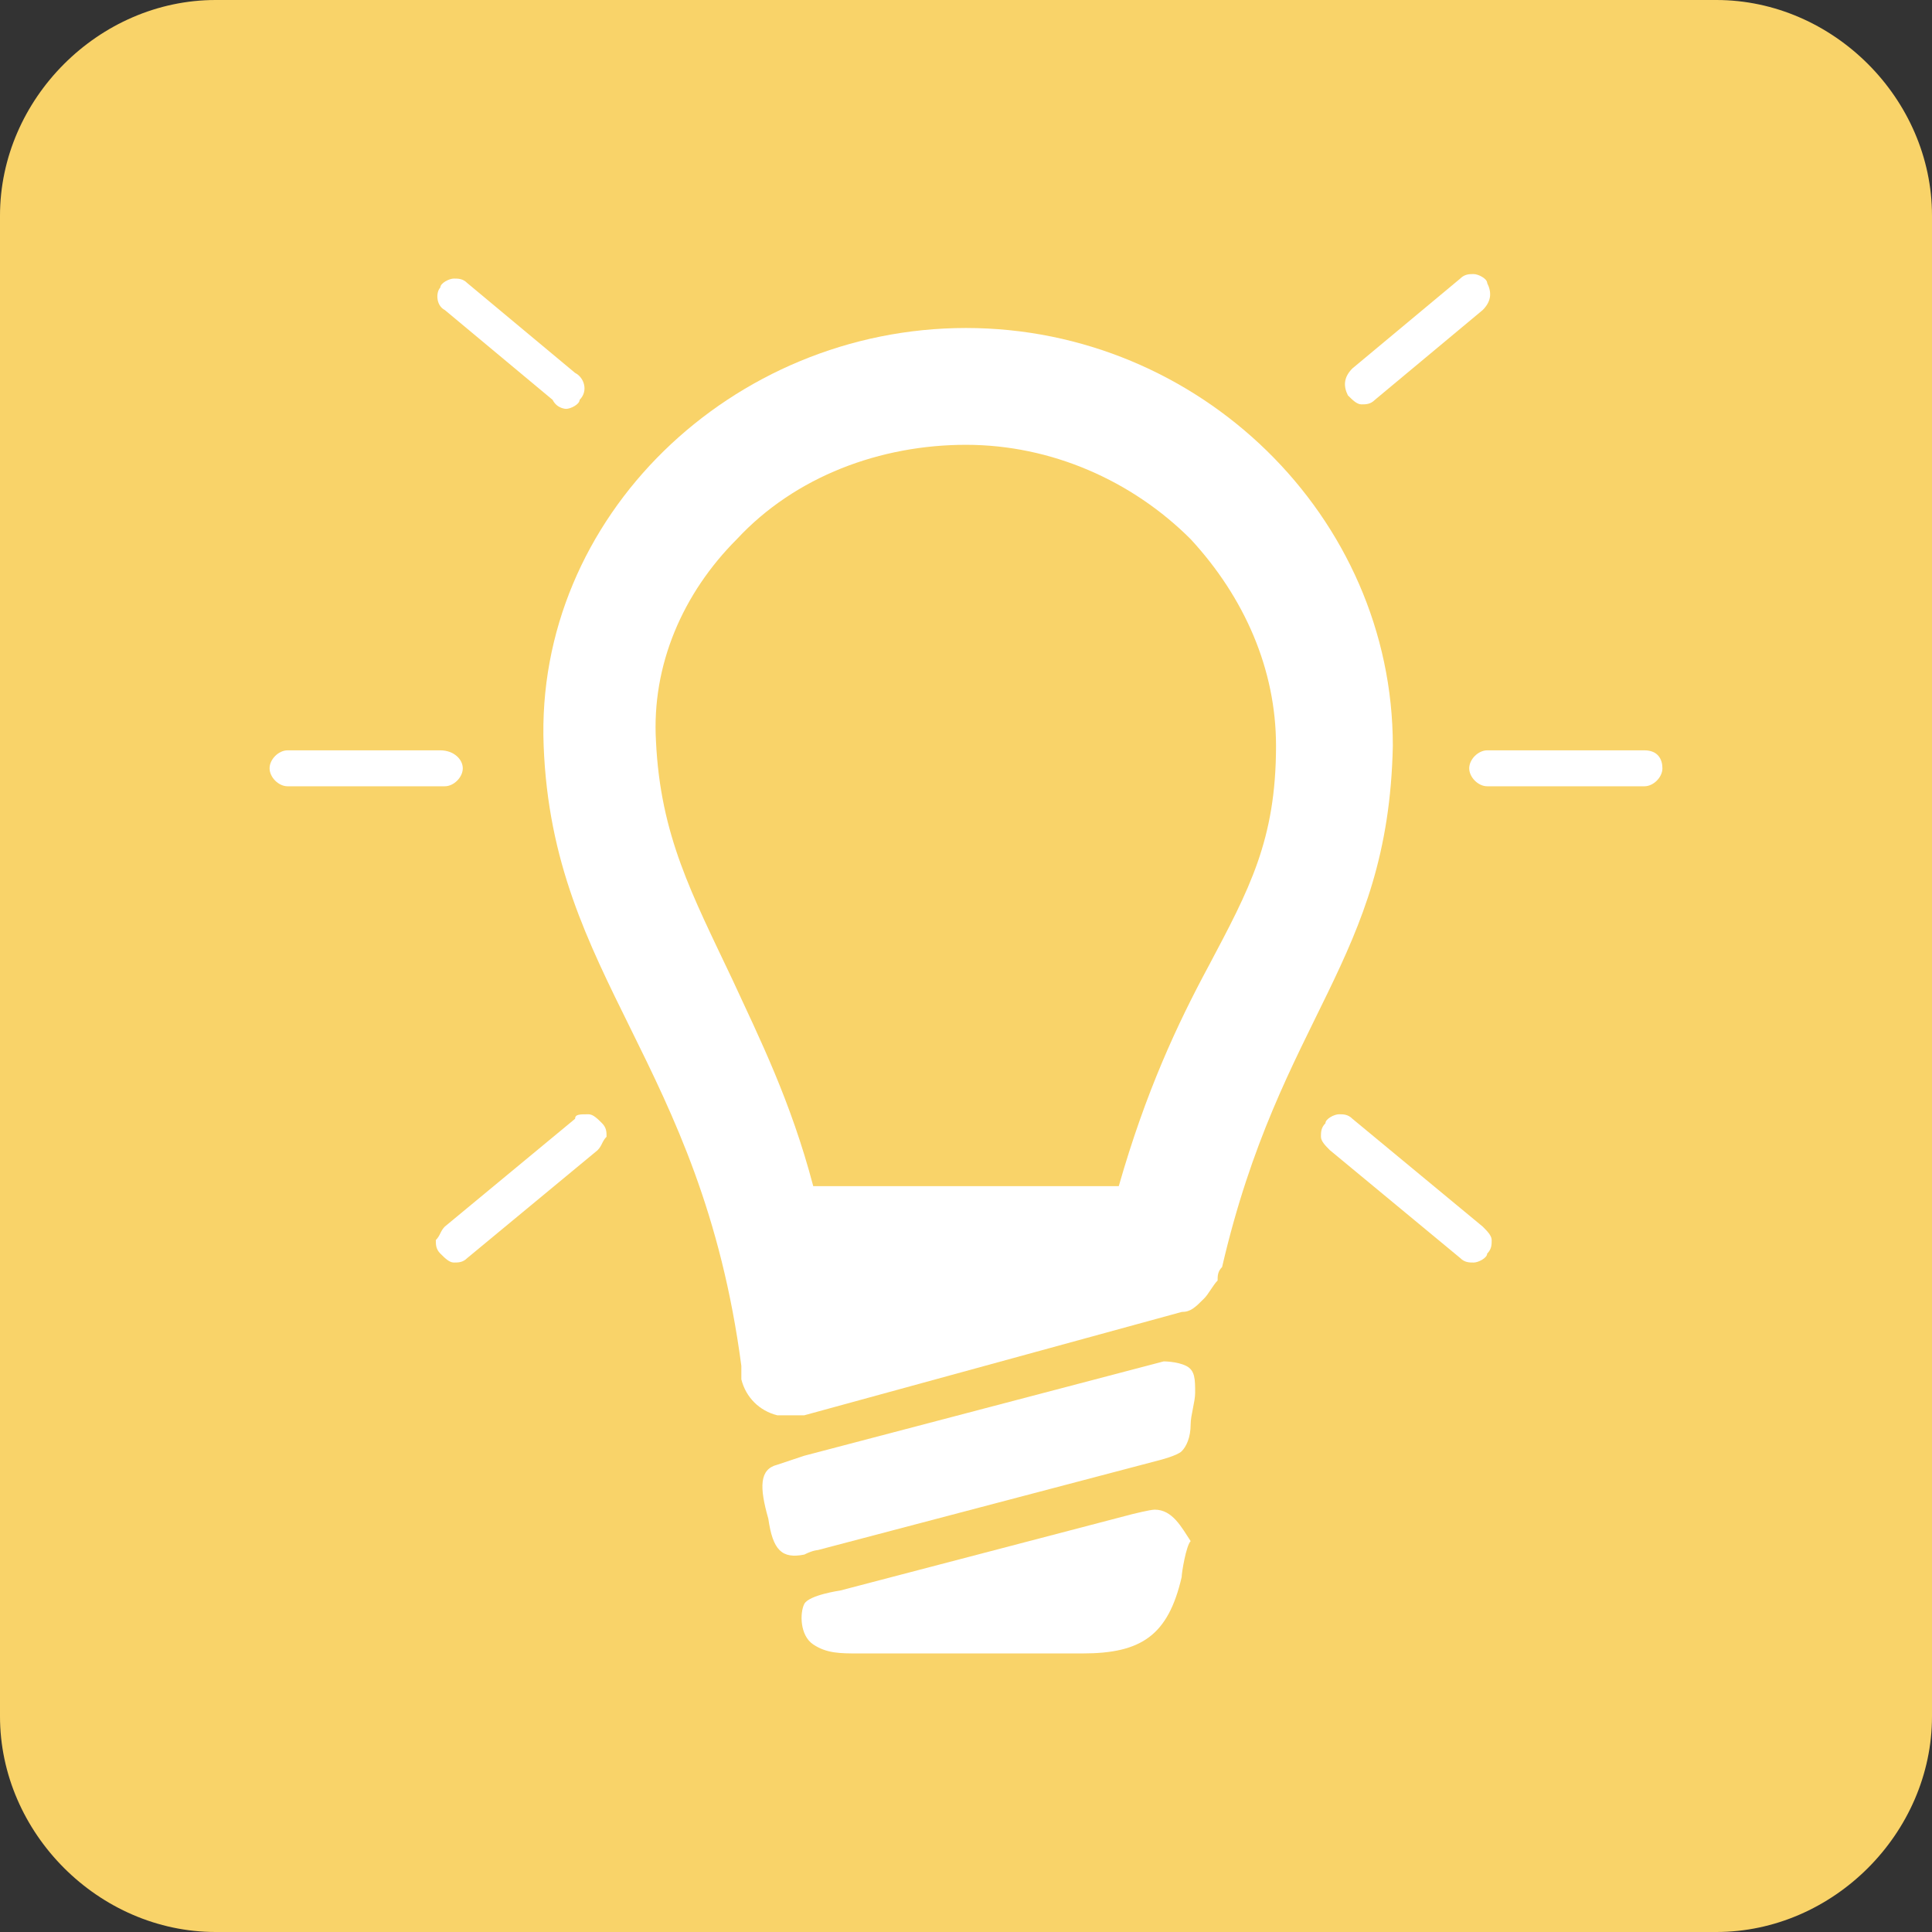<?xml version="1.0" encoding="utf-8"?>
<!-- Generator: Adobe Illustrator 23.1.1, SVG Export Plug-In . SVG Version: 6.00 Build 0)  -->
<svg version="1.1" id="Ebene_1" xmlns="http://www.w3.org/2000/svg" xmlns:xlink="http://www.w3.org/1999/xlink" x="0px" y="0px"
	 width="43px" height="43px" viewBox="0 0 43 43" style="enable-background:new 0 0 43 43;" xml:space="preserve">
<rect x="0" y="0" width="43" height="43" fill="#333333" stroke="none"/>
<style type="text/css">
	.st0{fill:#F9D369;}
	.st1{fill:#FFFFFF;}
</style>
<g id="Idee">
	<path class="st0" d="M38.2,43H4.8C2.2,43,0,40.8,0,38.2V4.8C0,2.2,2.2,0,4.8,0h33.4C40.8,0,43,2.2,43,4.8v33.4
		C43,40.8,40.8,43,38.2,43z"/>
	<g>
		<path class="st1" d="M36.6,16.7h-3.5c-0.2,0-0.4,0.2-0.4,0.4s0.2,0.4,0.4,0.4h3.5c0.2,0,0.4-0.2,0.4-0.4S36.9,16.7,36.6,16.7z"/>
		<path class="st1" d="M9.8,16.7H6.4c-0.2,0-0.4,0.2-0.4,0.4s0.2,0.4,0.4,0.4h3.5c0.2,0,0.4-0.2,0.4-0.4S10.1,16.7,9.8,16.7z"/>
		<g>
			<path class="st1" d="M32.8,6.1c-0.1,0-0.2,0-0.3,0.1l-2.4,2c-0.2,0.2-0.2,0.4-0.1,0.6C30.1,8.9,30.2,9,30.3,9
				c0.1,0,0.2,0,0.3-0.1l2.4-2c0.2-0.2,0.2-0.4,0.1-0.6C33.1,6.2,32.9,6.1,32.8,6.1z"/>
		</g>
		<g>
			<path class="st1" d="M13.1,24.8C13.1,24.8,13,24.8,13.1,24.8c-0.2,0-0.3,0-0.3,0.1l-2.9,2.4c-0.1,0.1-0.1,0.2-0.2,0.3
				c0,0.1,0,0.2,0.1,0.3c0.1,0.1,0.2,0.2,0.3,0.2s0.2,0,0.3-0.1l2.9-2.4c0.1-0.1,0.1-0.2,0.2-0.3c0-0.1,0-0.2-0.1-0.3
				C13.3,24.9,13.2,24.8,13.1,24.8z"/>
		</g>
		<g>
			<path class="st1" d="M32.8,28.1c0.1,0,0.3-0.1,0.3-0.2c0.1-0.1,0.1-0.2,0.1-0.3c0-0.1-0.1-0.2-0.2-0.3l-2.9-2.4
				c-0.1-0.1-0.2-0.1-0.3-0.1c-0.1,0-0.3,0.1-0.3,0.2c-0.1,0.1-0.1,0.2-0.1,0.3c0,0.1,0.1,0.2,0.2,0.3l2.9,2.4
				C32.6,28.1,32.7,28.1,32.8,28.1z"/>
		</g>
		<g>
			<path class="st1" d="M12.6,9.1c0.1,0,0.3-0.1,0.3-0.2c0.2-0.2,0.1-0.5-0.1-0.6l-2.4-2c-0.1-0.1-0.2-0.1-0.3-0.1S9.8,6.3,9.8,6.4
				C9.7,6.5,9.7,6.8,9.9,6.9l2.4,2C12.4,9.1,12.6,9.1,12.6,9.1z"/>
		</g>
		<path class="st1" d="M21.5,7.3c-5.2,0-9.6,4.2-9.4,9.3c0.2,5.2,3.5,7,4.4,13.8c0,0.1,0,0.1,0,0.2c0,0,0,0,0,0.1
			c0.1,0.4,0.4,0.7,0.8,0.8c0.1,0,0.2,0,0.3,0c0.1,0,0.2,0,0.3,0l8.4-2.3c0.2,0,0.3-0.1,0.5-0.3c0.1-0.1,0.2-0.3,0.3-0.4
			c0-0.1,0-0.2,0.1-0.3c1.3-5.6,3.7-6.8,3.8-11.6C31,11.5,26.7,7.3,21.5,7.3z M16.3,21.8c-0.9-1.9-1.6-3.2-1.7-5.3
			c-0.1-1.7,0.6-3.3,1.8-4.5c1.3-1.4,3.2-2.1,5.1-2.1s3.7,0.8,5,2.1c1.2,1.3,1.9,2.9,1.9,4.6c0,2.1-0.6,3.2-1.5,4.9
			c-0.7,1.3-1.4,2.8-2,4.9h-6.8C17.6,24.5,16.9,23.1,16.3,21.8z"/>
		<path class="st1" d="M17.9,34.6c0.2-0.1,0.3-0.1,0.3-0.1l7.6-2c0,0,0.4-0.1,0.5-0.2c0.1-0.1,0.2-0.3,0.2-0.6
			c0-0.2,0.1-0.5,0.1-0.7c0-0.3,0-0.5-0.2-0.6s-0.5-0.1-0.5-0.1l-8,2.1c0,0-0.3,0.1-0.6,0.2c-0.4,0.1-0.4,0.5-0.2,1.2
			C17.2,34.5,17.4,34.7,17.9,34.6z"/>
		<g>
			<path class="st1" d="M25.7,33.6c-0.1,0-0.5,0.1-0.5,0.1l-6.5,1.7c0,0-0.7,0.1-0.8,0.3c-0.1,0.2-0.1,0.7,0.2,0.9
				c0.3,0.2,0.6,0.2,1,0.2h5c1.3,0,1.9-0.4,2.2-1.7c0-0.1,0.1-0.7,0.2-0.8C26.3,34,26.1,33.6,25.7,33.6z"/>
		</g>
	</g>
</g>
</svg>
